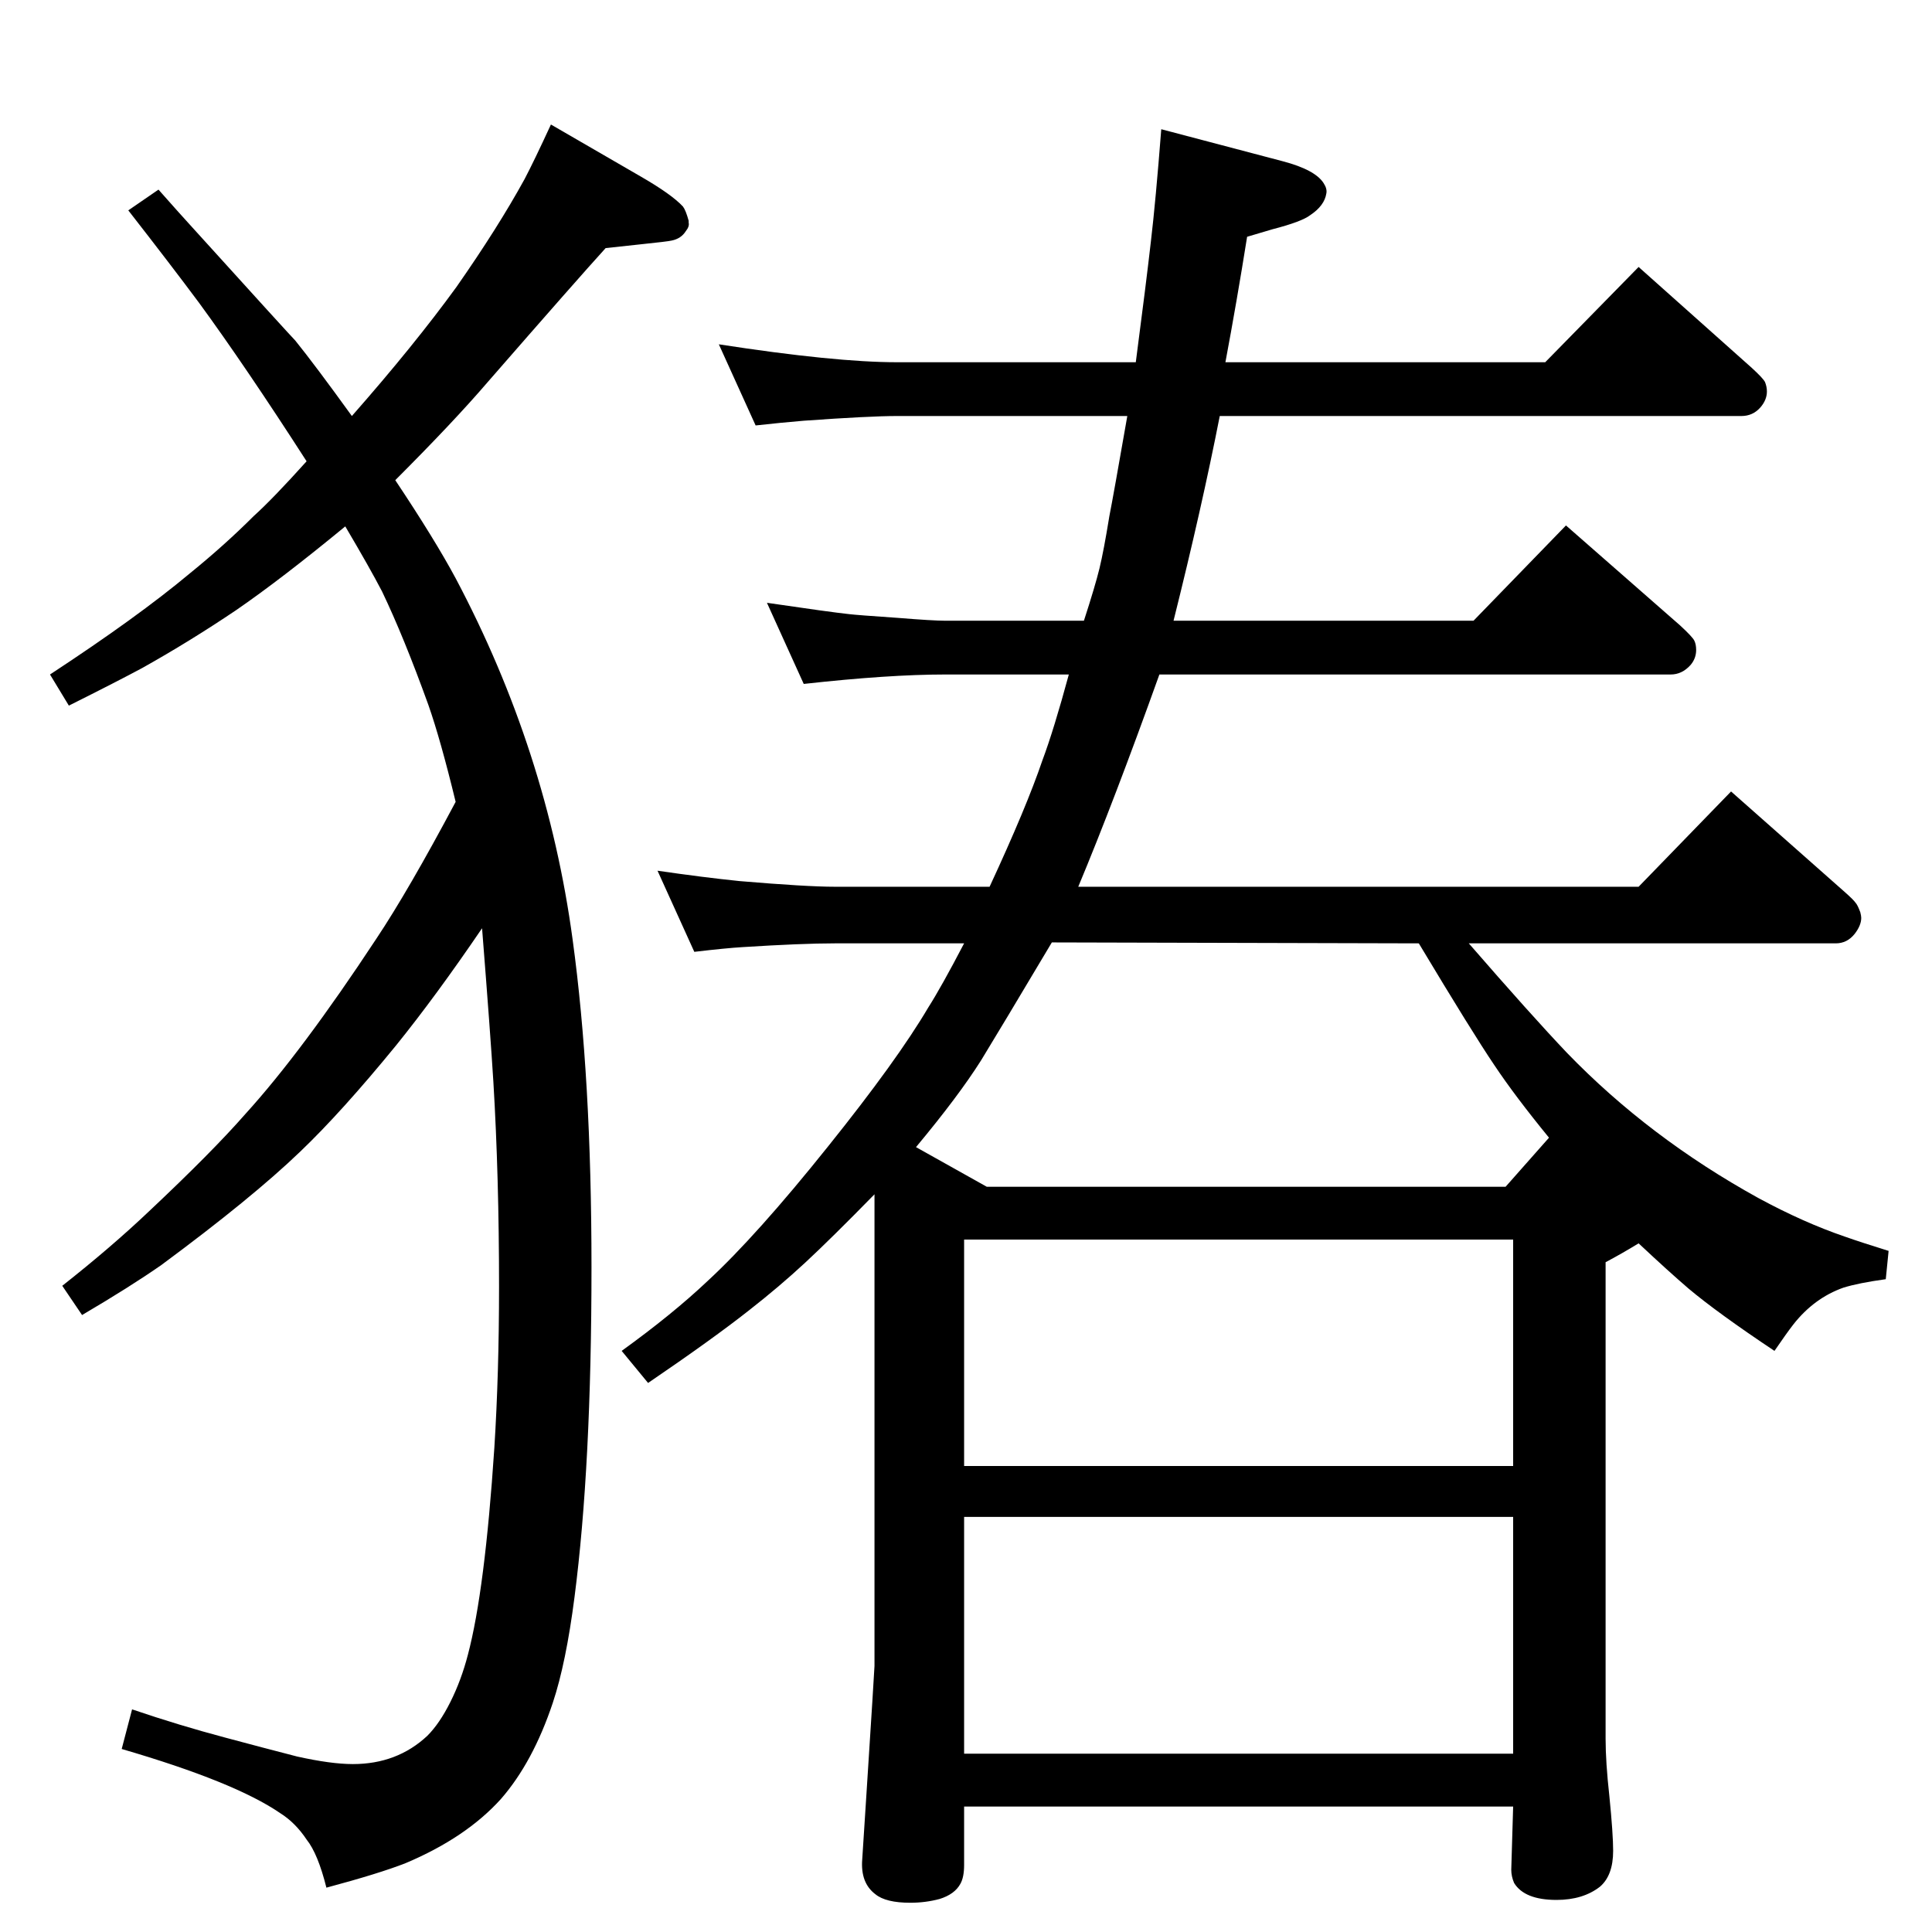 <?xml version="1.0" standalone="no"?>
<!DOCTYPE svg PUBLIC "-//W3C//DTD SVG 1.1//EN" "http://www.w3.org/Graphics/SVG/1.1/DTD/svg11.dtd" >
<svg xmlns="http://www.w3.org/2000/svg" xmlns:xlink="http://www.w3.org/1999/xlink" version="1.1" viewBox="0 -339 2048 2048">
  <g transform="matrix(1 0 0 -1 0 1709)">
   <path fill="currentColor"
d="M511 1064q-49 -72 -91 -124q-58 -71 -102 -113q-51 -49 -147 -120q-33 -23 -84 -53l-21 31q52 41 92 79q67 63 102 103q60 66 139 186q34 51 84 145q-16 66 -29 103q-26 72 -49 120q-13 25 -39 69q-68 -56 -116 -89q-49 -33 -99 -61q-26 -14 -78 -40l-20 33
q93 61 148 107q37 30 68 61q20 18 56 58q-65 101 -114 168q-29 39 -75 98l32 22q23 -26 34 -38q106 -117 111 -122q21 -26 60 -80q66 75 111 137q44 63 72 114q10 19 28 58l95 -55q33 -19 45 -32q3 -4 6 -15v-2q1 -4 -3 -9q-5 -8 -15 -10q-4 -1 -33 -4l-37 -4
q-30 -33 -125 -142q-36 -42 -98 -104q42 -63 64 -104q97 -183 124 -383q20 -146 20 -347q0 -211 -18 -350q-9 -70 -23 -112q-21 -63 -55 -102q-37 -41 -101 -68q-28 -11 -84 -26q-9 36 -21 51q-12 18 -28 28q-48 33 -168 68l11 42q50 -17 99 -30q41 -11 76 -20q36 -8 59 -8
q47 0 79 30q13 13 24.5 36t18.5 50q18 68 28 219q5 79 5 171q0 117 -6 217q-3 49 -12 163zM1557 1048q66 -76 104 -116q87 -90 203 -154q48 -26 92 -41q17 -6 46 -15l-3 -30q-29 -4 -45 -9q-31 -11 -53 -39q-7 -9 -20 -28q-60 40 -91 66q-21 18 -53 48q-18 -11 -35 -20v-407
v-98q0 -25 4 -61q4 -40 4 -58q0 -26 -14 -38q-18 -14 -46 -14q-34 0 -45 18q-3 7 -3 14l2 67h-582v-62q0 -13 -4 -20q-6 -11 -22 -16q-15 -4 -31 -4q-26 0 -37 9q-16 12 -14 37l4 62q9 140 9 143v500q-46 -47 -73.5 -72.5t-59.5 -50.5q-38 -30 -107 -77l-28 34q54 39 91 74
q52 48 128 143q73 91 106 147q14 22 38 68h-137q-35 0 -98 -4q-17 -1 -51 -5l-39 86q48 -7 87 -11q71 -6 101 -6h164q39 84 56 134q12 32 28 91h-131q-60 0 -150 -10l-39 86q68 -10 87 -12q8 -1 52 -4q37 -3 50 -3h147q12 37 16.5 55.5t10.5 55.5q4 20 19 106h-244
q-29 0 -99 -5q-24 -2 -51 -5l-39 86q123 -19 189 -19h253q11 84 16 128q5 42 11 119l129 -34q34 -9 43 -23q4 -6 3 -11q-2 -13 -17 -23q-9 -7 -40 -15l-27 -8q-11 -69 -23 -133h339l99 101l120 -107q12 -11 14 -15q2 -5 2 -10q0 -9 -7 -17q-8 -9 -20 -9h-553
q-19 -97 -49 -217h318l98 101l121 -106q13 -12 15 -16t2 -10q0 -9 -6 -16q-9 -10 -21 -10h-542q-48 -134 -86 -225h594l98 101l121 -107q9 -8 11 -11q2 -2 5 -10q1 -4 1 -6q0 -8 -7 -17q-8 -10 -20 -10h-389zM1504 1048l-389 1q-56 -94 -75 -125q-24 -38 -69 -92l75 -42h550
l46 52q-36 44 -58 77q-23 34 -80 129zM1022 494h582v240h-582v-240zM1022 189h582v251h-582v-251z" />
  </g>

</svg>
